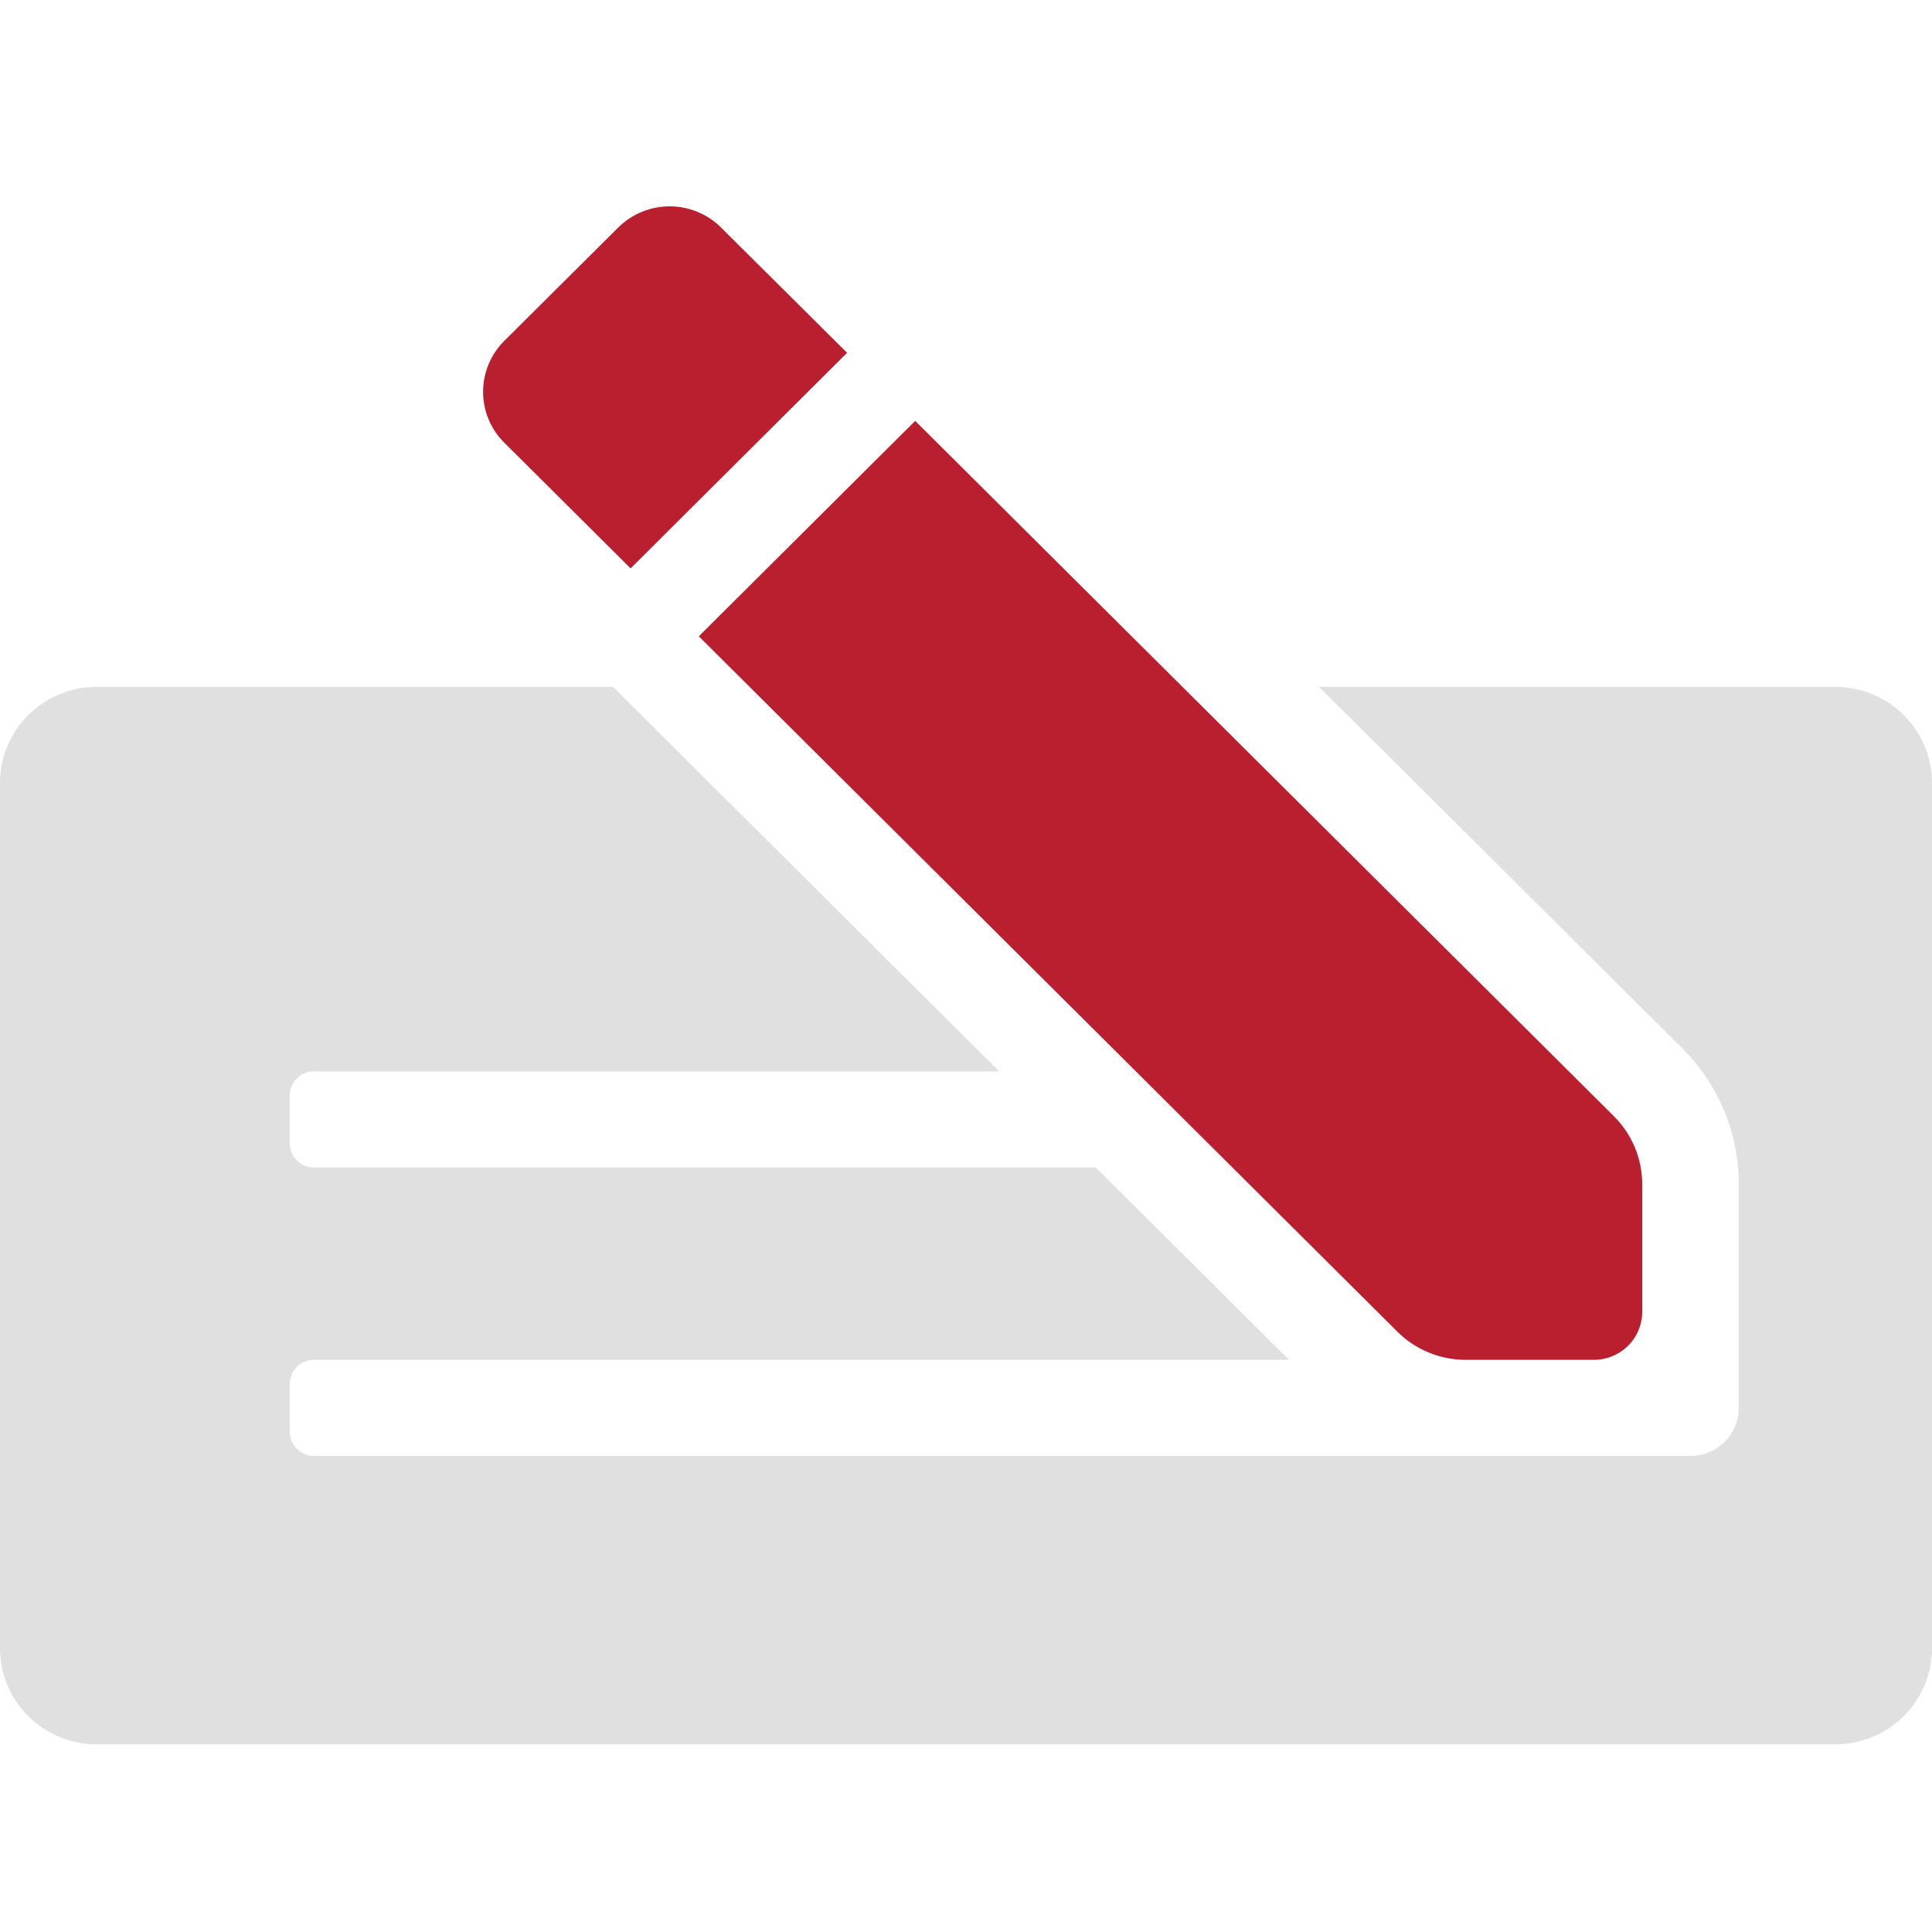 <svg width="20" height="20" viewBox="0 0 20 20" fill="none" xmlns="http://www.w3.org/2000/svg">
<path d="M20 8.106V17.062C20 17.326 19.895 17.579 19.707 17.766C19.52 17.952 19.265 18.057 19 18.057H1C0.735 18.057 0.48 17.952 0.293 17.766C0.105 17.579 0 17.326 0 17.062V8.106C0 7.842 0.105 7.589 0.293 7.402C0.48 7.215 0.735 7.111 1 7.111H6.346L10.344 11.091H3.25C3.184 11.091 3.12 11.117 3.073 11.164C3.026 11.211 3 11.274 3 11.34V11.838C3 11.903 3.026 11.967 3.073 12.014C3.12 12.06 3.184 12.086 3.25 12.086H11.344L13.344 14.077H3.25C3.184 14.077 3.12 14.103 3.073 14.149C3.026 14.196 3 14.259 3 14.325V14.823C3 14.889 3.026 14.952 3.073 14.999C3.12 15.046 3.184 15.072 3.25 15.072H17.5C17.633 15.072 17.76 15.019 17.854 14.926C17.947 14.833 18 14.706 18 14.574V12.259C18 11.997 17.948 11.738 17.848 11.497C17.747 11.255 17.6 11.036 17.414 10.851L13.656 7.111H19C19.265 7.111 19.52 7.215 19.707 7.402C19.895 7.589 20 7.842 20 8.106Z" fill="#E0E0E0"/>
<path d="M16.707 11.555L9.474 4.357L7.234 6.587L14.465 13.785C14.557 13.877 14.668 13.951 14.789 14.001C14.911 14.051 15.041 14.077 15.172 14.077H16.5C16.633 14.077 16.76 14.024 16.854 13.931C16.947 13.838 17 13.711 17 13.579V12.259C17 11.995 16.895 11.742 16.707 11.555ZM7.462 2.353C7.321 2.214 7.13 2.136 6.932 2.136C6.734 2.136 6.543 2.214 6.402 2.353L5.219 3.53C5.079 3.67 5.001 3.859 5.001 4.056C5.001 4.253 5.079 4.442 5.219 4.581L6.528 5.884L8.769 3.652L7.462 2.353Z" fill="#B91F2E"/>
</svg>
